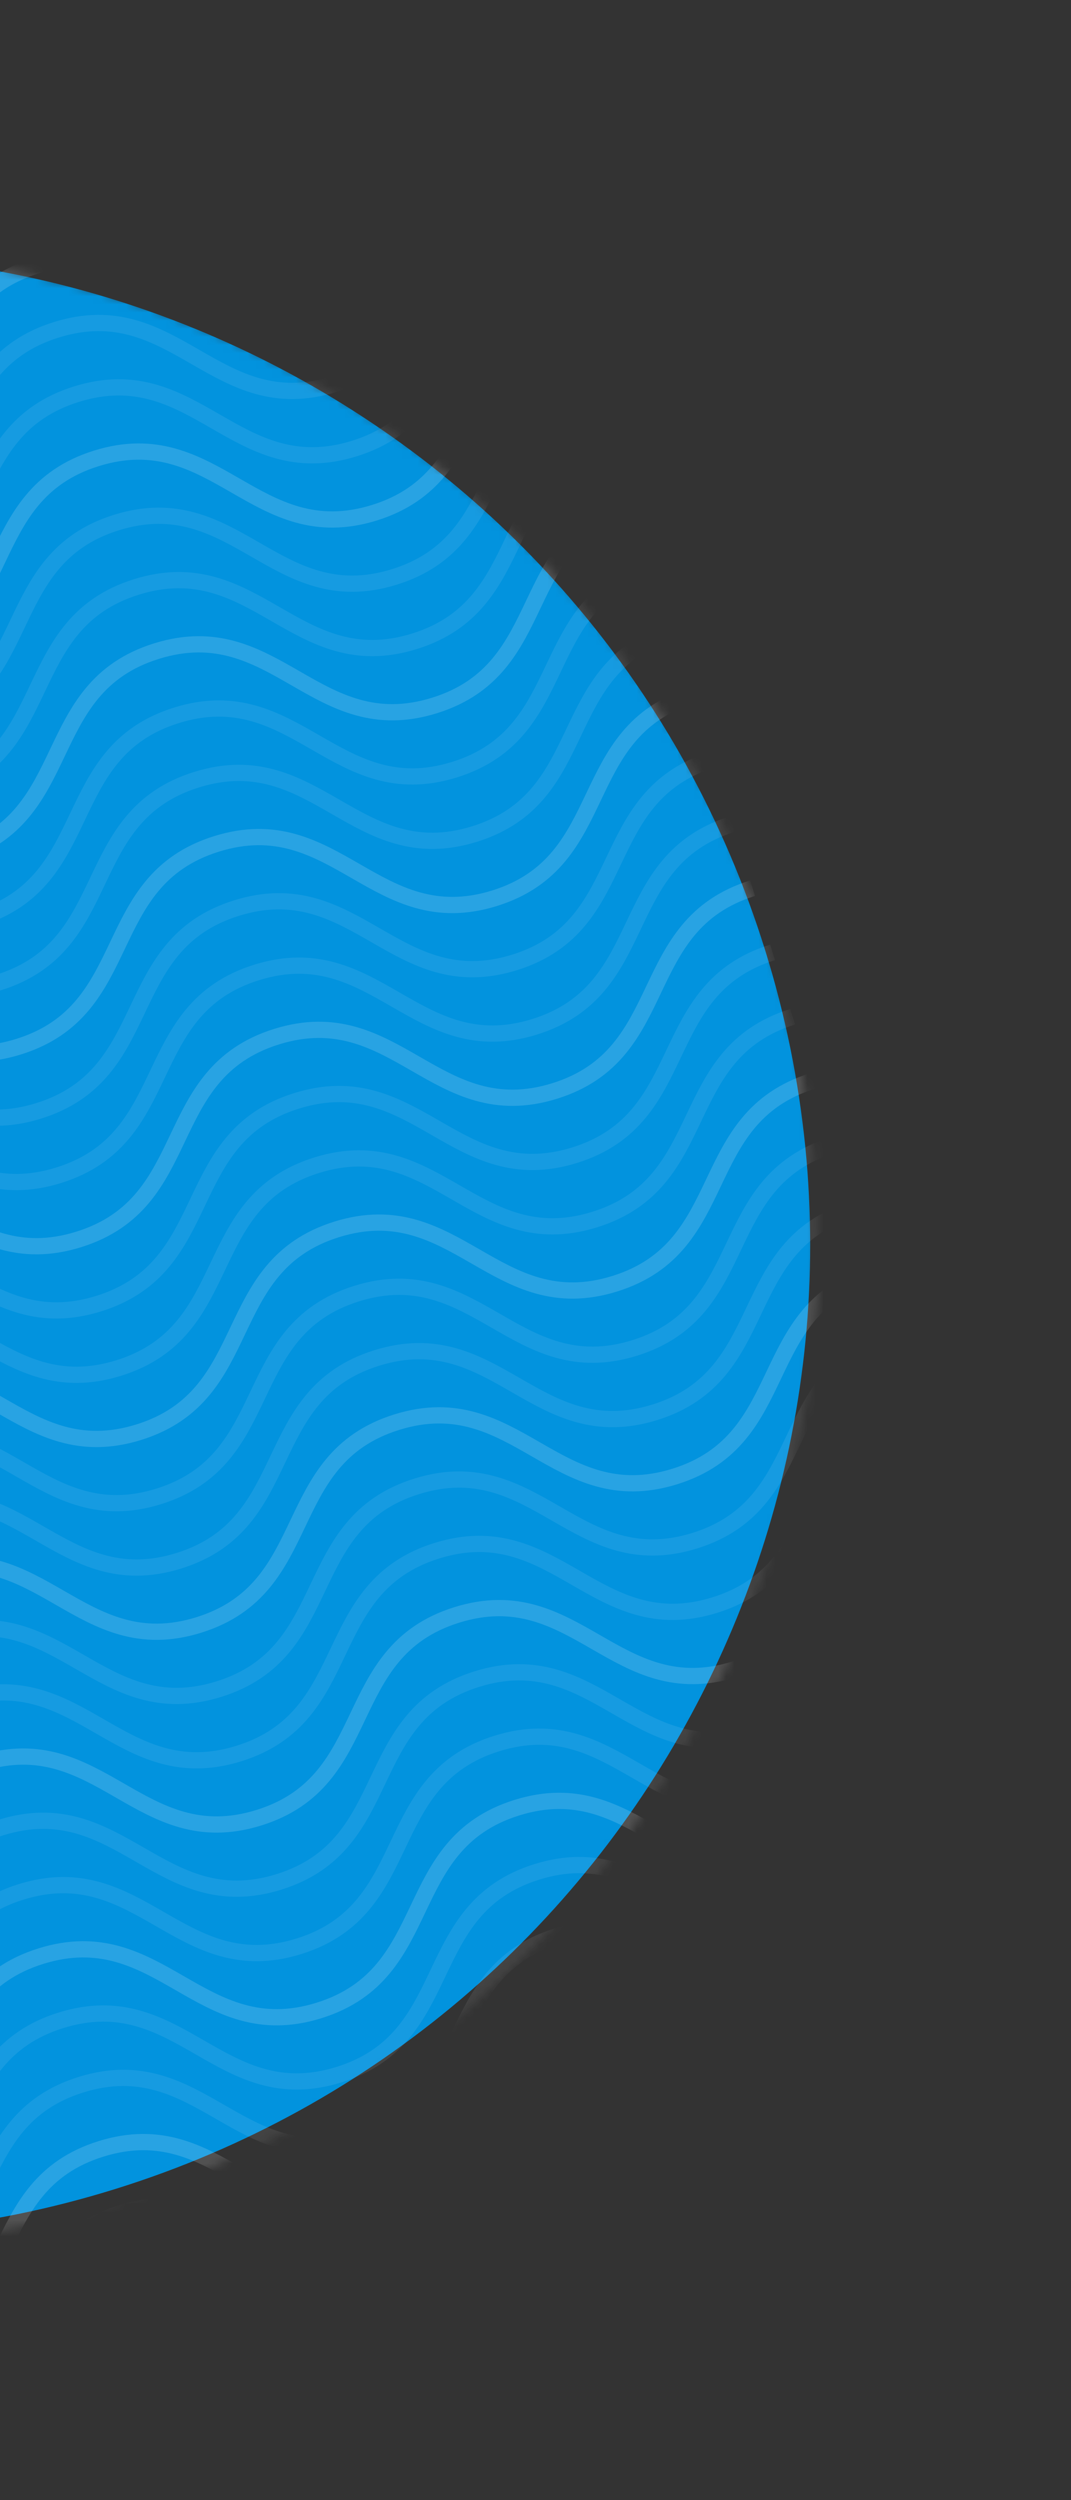 <svg width="132" height="308" viewBox="0 0 132 308" fill="none" xmlns="http://www.w3.org/2000/svg">
<rect x="0" y="0" width="132" height="308" fill="#333333" stroke="none"/>
<g clip-path="url(#clip0_1_448)">
<mask id="mask0_1_448" style="mask-type:luminance" maskUnits="userSpaceOnUse" x="-146" y="30" width="247" height="247">
<path d="M-58.678 36.578C-123.475 56.779 -159.626 125.683 -139.424 190.479C-119.222 255.276 -50.318 291.427 14.478 271.225C79.274 251.023 115.425 182.119 95.224 117.323C75.022 52.527 6.118 16.376 -58.678 36.578Z" fill="white"/>
</mask>
<g mask="url(#mask0_1_448)">
<path d="M14.23 269.663C78.484 249.631 114.334 181.303 94.301 117.048C74.269 52.794 5.941 16.945 -58.313 36.977C-122.568 57.01 -158.417 125.337 -138.385 189.592C-118.352 253.846 -50.024 289.695 14.23 269.663Z" fill="#0293DE"/>
<path d="M-132.021 214.226C-117.358 209.654 -112.42 225.493 -97.754 220.92C-83.088 216.348 -88.026 200.509 -73.362 195.937C-58.699 191.366 -53.758 207.204 -39.092 202.631C-24.426 198.059 -29.366 182.221 -14.7 177.649C-0.034 173.076 4.904 188.915 19.567 184.344C34.231 179.772 29.296 163.932 43.962 159.36C58.628 154.788 63.566 170.626 78.232 166.054C92.898 161.481 87.96 145.643 102.626 141.07" stroke="white" stroke-opacity="0.08" stroke-width="2" stroke-miterlimit="10"/>
<path d="M-117.213 261.718C-102.55 257.147 -97.611 272.986 -82.945 268.413C-68.279 263.841 -73.217 248.002 -58.554 243.43C-43.89 238.859 -38.95 254.697 -24.283 250.124C-9.617 245.552 -14.558 229.714 0.108 225.142C14.775 220.569 19.712 236.408 34.376 231.836C49.039 227.265 44.104 211.425 58.77 206.853C73.437 202.28 78.374 218.119 93.041 213.547C107.707 208.974 102.769 193.136 117.435 188.563" stroke="white" stroke-opacity="0.08" stroke-width="2" stroke-miterlimit="10"/>
<path d="M-146.826 166.733C-132.163 162.161 -127.225 178 -112.558 173.428C-97.892 168.855 -102.831 153.016 -88.167 148.445C-73.503 143.873 -68.563 159.711 -53.896 155.139C-39.23 150.566 -44.171 134.728 -29.505 130.156C-14.839 125.584 -9.901 141.422 4.763 136.851C19.426 132.279 14.491 116.439 29.157 111.867C43.823 107.295 48.761 123.133 63.427 118.561C78.094 113.989 73.156 98.15 87.822 93.578" stroke="white" stroke-opacity="0.08" stroke-width="2" stroke-miterlimit="10"/>
<path d="M-169.037 95.494C-154.374 90.922 -149.436 106.761 -134.77 102.188C-120.104 97.616 -125.042 81.777 -110.378 77.206C-95.715 72.634 -90.774 88.472 -76.108 83.9C-61.442 79.327 -66.382 63.489 -51.716 58.917C-37.05 54.344 -32.112 70.183 -17.448 65.612C-2.785 61.04 -7.72 45.201 6.946 40.628C21.612 36.056 26.55 51.895 41.216 47.322C55.883 42.75 50.944 26.911 65.611 22.338" stroke="white" stroke-opacity="0.08" stroke-width="2" stroke-miterlimit="10"/>
<path d="M-109.811 285.465C-95.147 280.893 -90.209 296.732 -75.543 292.159C-60.877 287.587 -65.815 271.748 -51.151 267.177C-36.488 262.605 -31.547 278.443 -16.881 273.871C-2.215 269.298 -7.155 253.461 7.511 248.888C22.177 244.316 27.115 260.154 41.778 255.583C56.442 251.011 51.507 235.172 66.173 230.599C80.839 226.027 85.777 241.866 100.443 237.293C115.109 232.721 110.171 216.882 124.837 212.31" stroke="white" stroke-opacity="0.08" stroke-width="2" stroke-miterlimit="10"/>
<path d="M-139.424 190.479C-124.76 185.908 -119.822 201.746 -105.156 197.174C-90.49 192.602 -95.428 176.763 -80.765 172.191C-66.101 167.62 -61.16 183.458 -46.494 178.885C-31.828 174.313 -36.769 158.475 -22.102 153.903C-7.436 149.33 -2.498 165.169 12.165 160.597C26.829 156.026 21.893 140.186 36.56 135.614C51.226 131.041 56.164 146.88 70.83 142.308C85.496 137.735 80.558 121.897 95.224 117.324" stroke="white" stroke-opacity="0.08" stroke-width="2" stroke-miterlimit="10"/>
<path d="M-161.635 119.24C-146.971 114.669 -142.033 130.507 -127.367 125.935C-112.701 121.363 -117.639 105.524 -102.975 100.952C-88.312 96.38 -83.371 112.219 -68.705 107.646C-54.039 103.074 -58.98 87.236 -44.313 82.663C-29.647 78.091 -24.709 93.93 -10.046 89.358C4.618 84.787 -0.318 68.947 14.349 64.374C29.015 59.802 33.953 75.641 48.619 71.068C63.285 66.496 58.347 50.657 73.013 46.085" stroke="white" stroke-opacity="0.08" stroke-width="2" stroke-miterlimit="10"/>
<path d="M-124.617 237.972C-109.954 233.401 -105.016 249.239 -90.35 244.667C-75.684 240.094 -80.621 224.256 -65.958 219.684C-51.294 215.112 -46.354 230.95 -31.688 226.378C-17.022 221.806 -21.962 205.967 -7.296 201.395C7.37 196.823 12.308 212.662 26.972 208.09C41.635 203.519 36.7 187.679 51.366 183.106C66.032 178.534 70.97 194.373 85.636 189.8C100.303 185.228 95.364 169.389 110.031 164.817" stroke="white" stroke-opacity="0.08" stroke-width="2" stroke-miterlimit="10"/>
<path d="M-154.231 142.986C-139.567 138.415 -134.629 154.254 -119.963 149.681C-105.297 145.109 -110.235 129.27 -95.571 124.699C-80.908 120.127 -75.967 135.965 -61.301 131.393C-46.635 126.82 -51.575 110.982 -36.909 106.41C-22.243 101.837 -17.305 117.676 -2.642 113.104C12.022 108.533 7.087 92.693 21.753 88.121C36.419 83.548 41.357 99.387 56.023 94.815C70.689 90.242 65.751 74.404 80.417 69.831" stroke="white" stroke-opacity="0.08" stroke-width="2" stroke-miterlimit="10"/>
<path d="M-176.439 71.748C-161.776 67.176 -156.838 83.014 -142.172 78.442C-127.506 73.87 -132.444 58.031 -117.78 53.459C-103.116 48.888 -98.176 64.726 -83.51 60.153C-68.844 55.581 -73.784 39.743 -59.118 35.171C-44.452 30.598 -39.514 46.437 -24.85 41.865C-10.187 37.294 -15.122 21.454 -0.456 16.882C14.21 12.309 19.148 28.148 33.814 23.576C48.48 19.003 43.542 3.165 58.209 -1.408" stroke="white" stroke-opacity="0.08" stroke-width="2" stroke-miterlimit="10"/>
<path d="M-134.486 206.318C-119.823 201.746 -114.885 217.585 -100.219 213.012C-85.552 208.44 -90.49 192.601 -75.827 188.03C-61.163 183.458 -56.223 199.296 -41.557 194.724C-26.89 190.151 -31.831 174.314 -17.165 169.741C-2.499 165.169 2.439 181.007 17.103 176.436C31.766 171.864 26.831 156.025 41.497 151.452C56.163 146.88 61.101 162.719 75.767 158.146C90.434 153.574 85.496 137.735 100.162 133.163" stroke="white" stroke-opacity="0.08" stroke-width="2" stroke-miterlimit="10"/>
<path d="M-119.68 253.811C-105.016 249.239 -100.078 265.078 -85.412 260.505C-70.745 255.933 -75.684 240.094 -61.02 235.523C-46.357 230.951 -41.416 246.789 -26.75 242.217C-12.084 237.644 -17.024 221.806 -2.358 217.234C12.308 212.661 17.246 228.5 31.909 223.929C46.573 219.357 41.638 203.517 56.304 198.945C70.97 194.373 75.908 210.211 90.574 205.639C105.24 201.066 100.302 185.228 114.969 180.655" stroke="white" stroke-opacity="0.08" stroke-width="2" stroke-miterlimit="10"/>
<path d="M-149.293 158.825C-134.629 154.254 -129.692 170.092 -115.025 165.52C-100.359 160.948 -105.297 145.109 -90.633 140.537C-75.97 135.966 -71.029 151.804 -56.363 147.231C-41.697 142.659 -46.638 126.821 -31.972 122.249C-17.305 117.676 -12.367 133.515 2.296 128.943C16.959 124.372 12.024 108.532 26.69 103.96C41.356 99.387 46.295 115.226 60.961 110.654C75.627 106.081 70.689 90.243 85.355 85.67" stroke="white" stroke-opacity="0.08" stroke-width="2" stroke-miterlimit="10"/>
<path d="M-171.502 87.586C-156.838 83.014 -151.9 98.853 -137.234 94.281C-122.568 89.708 -127.506 73.869 -112.843 69.298C-98.179 64.726 -93.238 80.564 -78.572 75.992C-63.906 71.419 -68.847 55.582 -54.181 51.009C-39.514 46.437 -34.577 62.276 -19.913 57.704C-5.249 53.132 -10.185 37.293 4.481 32.72C19.148 28.148 24.085 43.987 38.752 39.414C53.418 34.842 48.48 19.003 63.146 14.431" stroke="white" stroke-opacity="0.08" stroke-width="2" stroke-miterlimit="10"/>
<path d="M-112.275 277.557C-97.612 272.986 -92.674 288.824 -78.008 284.252C-63.342 279.679 -68.279 263.841 -53.616 259.269C-38.952 254.697 -34.012 270.536 -19.346 265.963C-4.68 261.391 -9.62 245.553 5.046 240.98C19.712 236.408 24.65 252.247 39.314 247.675C53.977 243.104 49.042 227.264 63.708 222.691C78.374 218.119 83.312 233.958 97.978 229.386C112.644 224.813 107.706 208.974 122.373 204.402" stroke="white" stroke-opacity="0.08" stroke-width="2" stroke-miterlimit="10"/>
<path d="M-141.889 182.571C-127.225 178 -122.287 193.839 -107.621 189.266C-92.955 184.694 -97.893 168.855 -83.229 164.284C-68.566 159.712 -63.625 175.55 -48.959 170.978C-34.293 166.405 -39.233 150.567 -24.567 145.995C-9.901 141.423 -4.963 157.261 9.7 152.689C24.364 148.118 19.429 132.278 34.095 127.706C48.761 123.134 53.699 138.972 68.365 134.4C83.031 129.828 78.093 113.989 92.759 109.417" stroke="white" stroke-opacity="0.08" stroke-width="2" stroke-miterlimit="10"/>
<path d="M-164.1 111.332C-149.436 106.761 -144.498 122.6 -129.832 118.027C-115.166 113.455 -120.104 97.616 -105.44 93.044C-90.777 88.473 -85.836 104.311 -71.17 99.738C-56.504 95.166 -61.444 79.328 -46.778 74.756C-32.112 70.183 -27.174 86.022 -12.511 81.451C2.153 76.879 -2.782 61.039 11.884 56.467C26.55 51.895 31.488 67.733 46.154 63.161C60.82 58.588 55.882 42.749 70.549 38.177" stroke="white" stroke-opacity="0.08" stroke-width="2" stroke-miterlimit="10"/>
<path d="M-127.082 230.064C-112.419 225.493 -107.481 241.331 -92.814 236.759C-78.148 232.187 -83.086 216.348 -68.423 211.776C-53.759 207.205 -48.819 223.043 -34.152 218.47C-19.486 213.898 -24.427 198.06 -9.761 193.488C4.905 188.915 9.843 204.754 24.507 200.182C39.171 195.611 34.235 179.771 48.901 175.199C63.568 170.626 68.505 186.465 83.171 181.893C97.838 177.32 92.9 161.481 107.566 156.909" stroke="white" stroke-opacity="0.08" stroke-width="2" stroke-miterlimit="10"/>
<path d="M-156.695 135.079C-142.032 130.507 -137.094 146.346 -122.428 141.774C-107.762 137.201 -112.699 121.362 -98.036 116.791C-83.372 112.219 -78.432 128.057 -63.766 123.485C-49.099 118.912 -54.04 103.074 -39.374 98.502C-24.708 93.929 -19.77 109.768 -5.106 105.197C9.557 100.625 4.622 84.785 19.288 80.213C33.954 75.641 38.892 91.479 53.558 86.907C68.224 82.335 63.286 66.496 77.953 61.923" stroke="white" stroke-opacity="0.08" stroke-width="2" stroke-miterlimit="10"/>
<path d="M-178.906 63.84C-164.243 59.268 -159.305 75.107 -144.639 70.534C-129.972 65.962 -134.91 50.123 -120.247 45.552C-105.583 40.98 -100.643 56.818 -85.977 52.246C-71.311 47.673 -76.251 31.835 -61.585 27.263C-46.919 22.691 -41.981 38.529 -27.317 33.958C-12.654 29.386 -17.589 13.547 -2.923 8.974C11.743 4.402 16.681 20.241 31.347 15.668C46.014 11.096 41.075 -4.743 55.742 -9.315" stroke="white" stroke-opacity="0.08" stroke-width="2" stroke-miterlimit="10"/>
<path d="M-104.873 301.303C-90.209 296.732 -85.272 312.571 -70.605 307.998C-55.939 303.426 -60.877 287.587 -46.213 283.016C-31.55 278.444 -26.61 294.282 -11.943 289.71C2.723 285.137 -2.218 269.299 12.448 264.727C27.114 260.154 32.053 275.993 46.716 271.421C61.38 266.85 56.444 251.01 71.11 246.438C85.776 241.866 90.715 257.704 105.381 253.132C120.047 248.56 115.109 232.721 129.775 228.148" stroke="white" stroke-opacity="0.08" stroke-width="2" stroke-miterlimit="10"/>
<path d="M-134.486 206.318C-119.823 201.746 -114.885 217.585 -100.219 213.012C-85.552 208.44 -90.49 192.601 -75.827 188.03C-61.163 183.458 -56.223 199.296 -41.557 194.724C-26.89 190.151 -31.831 174.314 -17.165 169.741C-2.499 165.169 2.439 181.007 17.103 176.436C31.766 171.864 26.831 156.025 41.497 151.452C56.163 146.88 61.101 162.719 75.767 158.146C90.434 153.574 85.496 137.735 100.162 133.163" stroke="white" stroke-opacity="0.08" stroke-width="2" stroke-miterlimit="10"/>
<path d="M-119.68 253.811C-105.016 249.239 -100.078 265.078 -85.412 260.505C-70.745 255.933 -75.684 240.094 -61.02 235.523C-46.357 230.951 -41.416 246.789 -26.75 242.217C-12.084 237.644 -17.024 221.806 -2.358 217.234C12.308 212.661 17.246 228.5 31.909 223.929C46.573 219.357 41.638 203.517 56.304 198.945C70.97 194.373 75.908 210.211 90.574 205.639C105.24 201.066 100.302 185.228 114.969 180.655" stroke="white" stroke-opacity="0.08" stroke-width="2" stroke-miterlimit="10"/>
<path d="M-149.293 158.825C-134.629 154.254 -129.692 170.092 -115.025 165.52C-100.359 160.948 -105.297 145.109 -90.633 140.537C-75.97 135.966 -71.029 151.804 -56.363 147.231C-41.697 142.659 -46.638 126.821 -31.972 122.249C-17.305 117.676 -12.367 133.515 2.296 128.943C16.959 124.372 12.024 108.532 26.69 103.96C41.356 99.387 46.295 115.226 60.961 110.654C75.627 106.081 70.689 90.243 85.355 85.67" stroke="white" stroke-opacity="0.08" stroke-width="2" stroke-miterlimit="10"/>
<path d="M-171.502 87.586C-156.838 83.014 -151.9 98.853 -137.234 94.281C-122.568 89.708 -127.506 73.869 -112.843 69.298C-98.179 64.726 -93.238 80.564 -78.572 75.992C-63.906 71.419 -68.847 55.582 -54.181 51.009C-39.514 46.437 -34.577 62.276 -19.913 57.704C-5.249 53.132 -10.185 37.293 4.481 32.72C19.148 28.148 24.085 43.987 38.752 39.414C53.418 34.842 48.48 19.003 63.146 14.431" stroke="white" stroke-opacity="0.08" stroke-width="2" stroke-miterlimit="10"/>
<path d="M-112.275 277.557C-97.612 272.986 -92.674 288.824 -78.008 284.252C-63.342 279.679 -68.279 263.841 -53.616 259.269C-38.952 254.697 -34.012 270.536 -19.346 265.963C-4.68 261.391 -9.62 245.553 5.046 240.98C19.712 236.408 24.65 252.247 39.314 247.675C53.977 243.104 49.042 227.264 63.708 222.691C78.374 218.119 83.312 233.958 97.978 229.386C112.644 224.813 107.706 208.974 122.373 204.402" stroke="white" stroke-opacity="0.08" stroke-width="2" stroke-miterlimit="10"/>
<path d="M-141.889 182.571C-127.225 178 -122.287 193.839 -107.621 189.266C-92.955 184.694 -97.893 168.855 -83.229 164.284C-68.566 159.712 -63.625 175.55 -48.959 170.978C-34.293 166.405 -39.233 150.567 -24.567 145.995C-9.901 141.423 -4.963 157.261 9.7 152.689C24.364 148.118 19.429 132.278 34.095 127.706C48.761 123.134 53.699 138.972 68.365 134.4C83.031 129.828 78.093 113.989 92.759 109.417" stroke="white" stroke-opacity="0.08" stroke-width="2" stroke-miterlimit="10"/>
<path d="M-164.1 111.332C-149.436 106.761 -144.498 122.6 -129.832 118.027C-115.166 113.455 -120.104 97.616 -105.44 93.044C-90.777 88.473 -85.836 104.311 -71.17 99.738C-56.504 95.166 -61.444 79.328 -46.778 74.756C-32.112 70.183 -27.174 86.022 -12.511 81.451C2.153 76.879 -2.782 61.039 11.884 56.467C26.55 51.895 31.488 67.733 46.154 63.161C60.82 58.588 55.882 42.749 70.549 38.177" stroke="white" stroke-opacity="0.08" stroke-width="2" stroke-miterlimit="10"/>
<path d="M-127.082 230.064C-112.419 225.493 -107.481 241.331 -92.814 236.759C-78.148 232.187 -83.086 216.348 -68.423 211.776C-53.759 207.205 -48.819 223.043 -34.152 218.47C-19.486 213.898 -24.427 198.06 -9.761 193.488C4.905 188.915 9.843 204.754 24.507 200.182C39.171 195.611 34.235 179.771 48.901 175.199C63.568 170.626 68.505 186.465 83.171 181.893C97.838 177.32 92.9 161.481 107.566 156.909" stroke="white" stroke-opacity="0.08" stroke-width="2" stroke-miterlimit="10"/>
<path d="M-156.695 135.079C-142.032 130.507 -137.094 146.346 -122.428 141.774C-107.762 137.201 -112.699 121.362 -98.036 116.791C-83.372 112.219 -78.432 128.057 -63.766 123.485C-49.099 118.912 -54.04 103.074 -39.374 98.502C-24.708 93.929 -19.77 109.768 -5.106 105.197C9.557 100.625 4.622 84.785 19.288 80.213C33.954 75.641 38.892 91.479 53.558 86.907C68.224 82.335 63.286 66.496 77.953 61.923" stroke="white" stroke-opacity="0.08" stroke-width="2" stroke-miterlimit="10"/>
<path d="M-178.906 63.84C-164.243 59.268 -159.305 75.107 -144.639 70.534C-129.972 65.962 -134.91 50.123 -120.247 45.552C-105.583 40.98 -100.643 56.818 -85.977 52.246C-71.311 47.673 -76.251 31.835 -61.585 27.263C-46.919 22.691 -41.981 38.529 -27.317 33.958C-12.654 29.386 -17.589 13.547 -2.923 8.974C11.743 4.402 16.681 20.241 31.347 15.668C46.014 11.096 41.075 -4.743 55.742 -9.315" stroke="white" stroke-opacity="0.08" stroke-width="2" stroke-miterlimit="10"/>
<path d="M-107.338 293.396C-92.674 288.824 -87.736 304.663 -73.07 300.091C-58.404 295.518 -63.342 279.679 -48.679 275.108C-34.015 270.536 -29.074 286.374 -14.408 281.802C0.258 277.229 -4.683 261.391 9.983 256.819C24.65 252.247 29.588 268.085 44.251 263.514C58.915 258.942 53.979 243.103 68.645 238.53C83.312 233.958 88.249 249.796 102.916 245.224C117.582 240.652 112.644 224.813 127.31 220.241" stroke="white" stroke-opacity="0.08" stroke-width="2" stroke-miterlimit="10"/>
<path d="M-136.951 198.41C-122.287 193.839 -117.35 209.678 -102.684 205.105C-88.017 200.533 -92.955 184.694 -78.292 180.123C-63.628 175.551 -58.688 191.389 -44.022 186.816C-29.355 182.244 -34.296 166.406 -19.63 161.834C-4.964 157.261 -0.026 173.1 14.638 168.528C29.302 163.957 24.366 148.117 39.032 143.545C53.698 138.973 58.636 154.811 73.302 150.239C87.969 145.667 83.031 129.828 97.697 125.255" stroke="white" stroke-opacity="0.08" stroke-width="2" stroke-miterlimit="10"/>
<path d="M-122.145 245.903C-107.481 241.331 -102.543 257.17 -87.877 252.598C-73.211 248.025 -78.149 232.186 -63.485 227.615C-48.822 223.044 -43.881 238.881 -29.215 234.309C-14.549 229.736 -19.489 213.899 -4.823 209.326C9.843 204.754 14.781 220.593 29.444 216.021C44.108 211.449 39.173 195.61 53.839 191.038C68.505 186.465 73.443 202.304 88.109 197.731C102.775 193.159 97.837 177.32 112.503 172.748" stroke="white" stroke-opacity="0.08" stroke-width="2" stroke-miterlimit="10"/>
<path d="M-151.758 150.918C-137.094 146.346 -132.156 162.185 -117.49 157.612C-102.824 153.04 -107.762 137.201 -93.099 132.629C-78.435 128.058 -73.494 143.896 -58.828 139.324C-44.162 134.751 -49.103 118.913 -34.437 114.341C-19.77 109.768 -14.832 125.607 -0.169 121.036C14.495 116.464 9.559 100.624 24.226 96.052C38.892 91.48 43.83 107.318 58.496 102.746C73.162 98.173 68.224 82.335 82.89 77.762" stroke="white" stroke-opacity="0.08" stroke-width="2" stroke-miterlimit="10"/>
<path d="M-173.967 79.678C-159.303 75.106 -154.365 90.945 -139.699 86.373C-125.033 81.8 -129.971 65.962 -115.307 61.39C-100.644 56.818 -95.703 72.657 -81.037 68.084C-66.371 63.512 -71.311 47.674 -56.645 43.101C-41.979 38.529 -37.041 54.368 -22.378 49.796C-7.714 45.225 -12.65 29.385 2.016 24.813C16.683 20.24 21.621 36.079 36.287 31.506C50.953 26.934 46.015 11.095 60.681 6.523" stroke="white" stroke-opacity="0.08" stroke-width="2" stroke-miterlimit="10"/>
<path d="M-114.742 269.649C-100.079 265.078 -95.141 280.917 -80.475 276.344C-65.808 271.772 -70.747 255.933 -56.083 251.361C-41.42 246.79 -36.479 262.628 -21.813 258.055C-7.147 253.483 -12.087 237.645 2.579 233.072C17.245 228.5 22.183 244.339 36.847 239.767C51.51 235.196 46.575 219.356 61.241 214.784C75.907 210.211 80.845 226.05 95.511 221.478C110.177 216.905 105.24 201.067 119.906 196.494" stroke="white" stroke-opacity="0.08" stroke-width="2" stroke-miterlimit="10"/>
<path d="M-144.355 174.664C-129.692 170.092 -124.754 185.931 -110.088 181.359C-95.422 176.786 -100.36 160.948 -85.696 156.376C-71.033 151.804 -66.092 167.642 -51.426 163.07C-36.76 158.498 -41.7 142.659 -27.034 138.087C-12.368 133.515 -7.43 149.353 7.234 144.782C21.897 140.21 16.962 124.371 31.628 119.798C46.294 115.226 51.232 131.065 65.898 126.492C80.564 121.92 75.626 106.081 90.293 101.509" stroke="white" stroke-opacity="0.08" stroke-width="2" stroke-miterlimit="10"/>
<path d="M-166.565 103.425C-151.901 98.853 -146.963 114.692 -132.297 110.119C-117.631 105.547 -122.569 89.708 -107.905 85.137C-93.242 80.565 -88.301 96.403 -73.635 91.831C-58.969 87.258 -63.91 71.421 -49.243 66.848C-34.577 62.276 -29.639 78.115 -14.976 73.543C-0.312 68.971 -5.247 53.132 9.419 48.559C24.085 43.987 29.023 59.826 43.689 55.253C58.355 50.681 53.417 34.842 68.083 30.27" stroke="white" stroke-opacity="0.08" stroke-width="2" stroke-miterlimit="10"/>
<path d="M-129.547 222.157C-114.884 217.585 -109.945 233.424 -95.279 228.851C-80.613 224.279 -85.551 208.44 -70.888 203.869C-56.224 199.297 -51.284 215.135 -36.617 210.563C-21.951 205.99 -26.892 190.152 -12.226 185.58C2.441 181.008 7.378 196.846 22.042 192.275C36.705 187.703 31.77 171.864 46.436 167.291C61.102 162.719 66.04 178.558 80.707 173.985C95.373 169.413 90.435 153.574 105.101 149.001" stroke="white" stroke-opacity="0.08" stroke-width="2" stroke-miterlimit="10"/>
<path d="M-159.162 127.171C-144.499 122.599 -139.56 138.438 -124.894 133.866C-110.228 129.293 -115.166 113.455 -100.503 108.883C-85.839 104.312 -80.899 120.149 -66.233 115.577C-51.566 111.004 -56.507 95.167 -41.841 90.594C-27.174 86.022 -22.237 101.861 -7.573 97.289C7.09 92.717 2.155 76.878 16.821 72.305C31.487 67.733 36.425 83.572 51.092 78.999C65.758 74.427 60.82 58.588 75.486 54.016" stroke="white" stroke-opacity="0.08" stroke-width="2" stroke-miterlimit="10"/>
<path d="M-181.371 55.932C-166.708 51.361 -161.77 67.199 -147.103 62.627C-132.437 58.054 -137.375 42.216 -122.712 37.644C-108.048 33.072 -103.108 48.91 -88.441 44.338C-73.775 39.766 -78.716 23.928 -64.05 19.355C-49.384 14.783 -44.446 30.622 -29.782 26.05C-15.118 21.479 -20.054 5.639 -5.388 1.066C9.278 -3.506 14.216 12.333 28.882 7.76C43.549 3.188 38.611 -12.651 53.277 -17.223" stroke="white" stroke-opacity="0.08" stroke-width="2" stroke-miterlimit="10"/>
<path d="M-102.408 309.211C-87.745 304.639 -82.807 320.478 -68.141 315.906C-53.474 311.333 -58.413 295.495 -43.749 290.923C-29.085 286.352 -24.145 302.189 -9.479 297.617C5.188 293.045 0.247 277.207 14.913 272.634C29.579 268.062 34.517 283.901 49.181 279.329C63.844 274.757 58.909 258.918 73.575 254.346C88.241 249.773 93.179 265.612 107.845 261.04C122.511 256.467 117.574 240.628 132.24 236.056" stroke="white" stroke-opacity="0.08" stroke-width="2" stroke-miterlimit="10"/>
<path d="M-104.873 301.303C-90.209 296.732 -85.272 312.571 -70.605 307.998C-55.939 303.426 -60.877 287.587 -46.213 283.016C-31.55 278.444 -26.61 294.282 -11.943 289.71C2.723 285.137 -2.218 269.299 12.448 264.727C27.114 260.154 32.053 275.993 46.716 271.421C61.38 266.85 56.444 251.01 71.11 246.438C85.776 241.866 90.715 257.704 105.381 253.132C120.047 248.56 115.109 232.721 129.775 228.148" stroke="white" stroke-opacity="0.08" stroke-width="2" stroke-miterlimit="10"/>
</g>
</g>
<defs>
<clipPath id="clip0_1_448">
<rect width="308" height="308" fill="white" transform="translate(-176)"/>
</clipPath>
</defs>
</svg>
